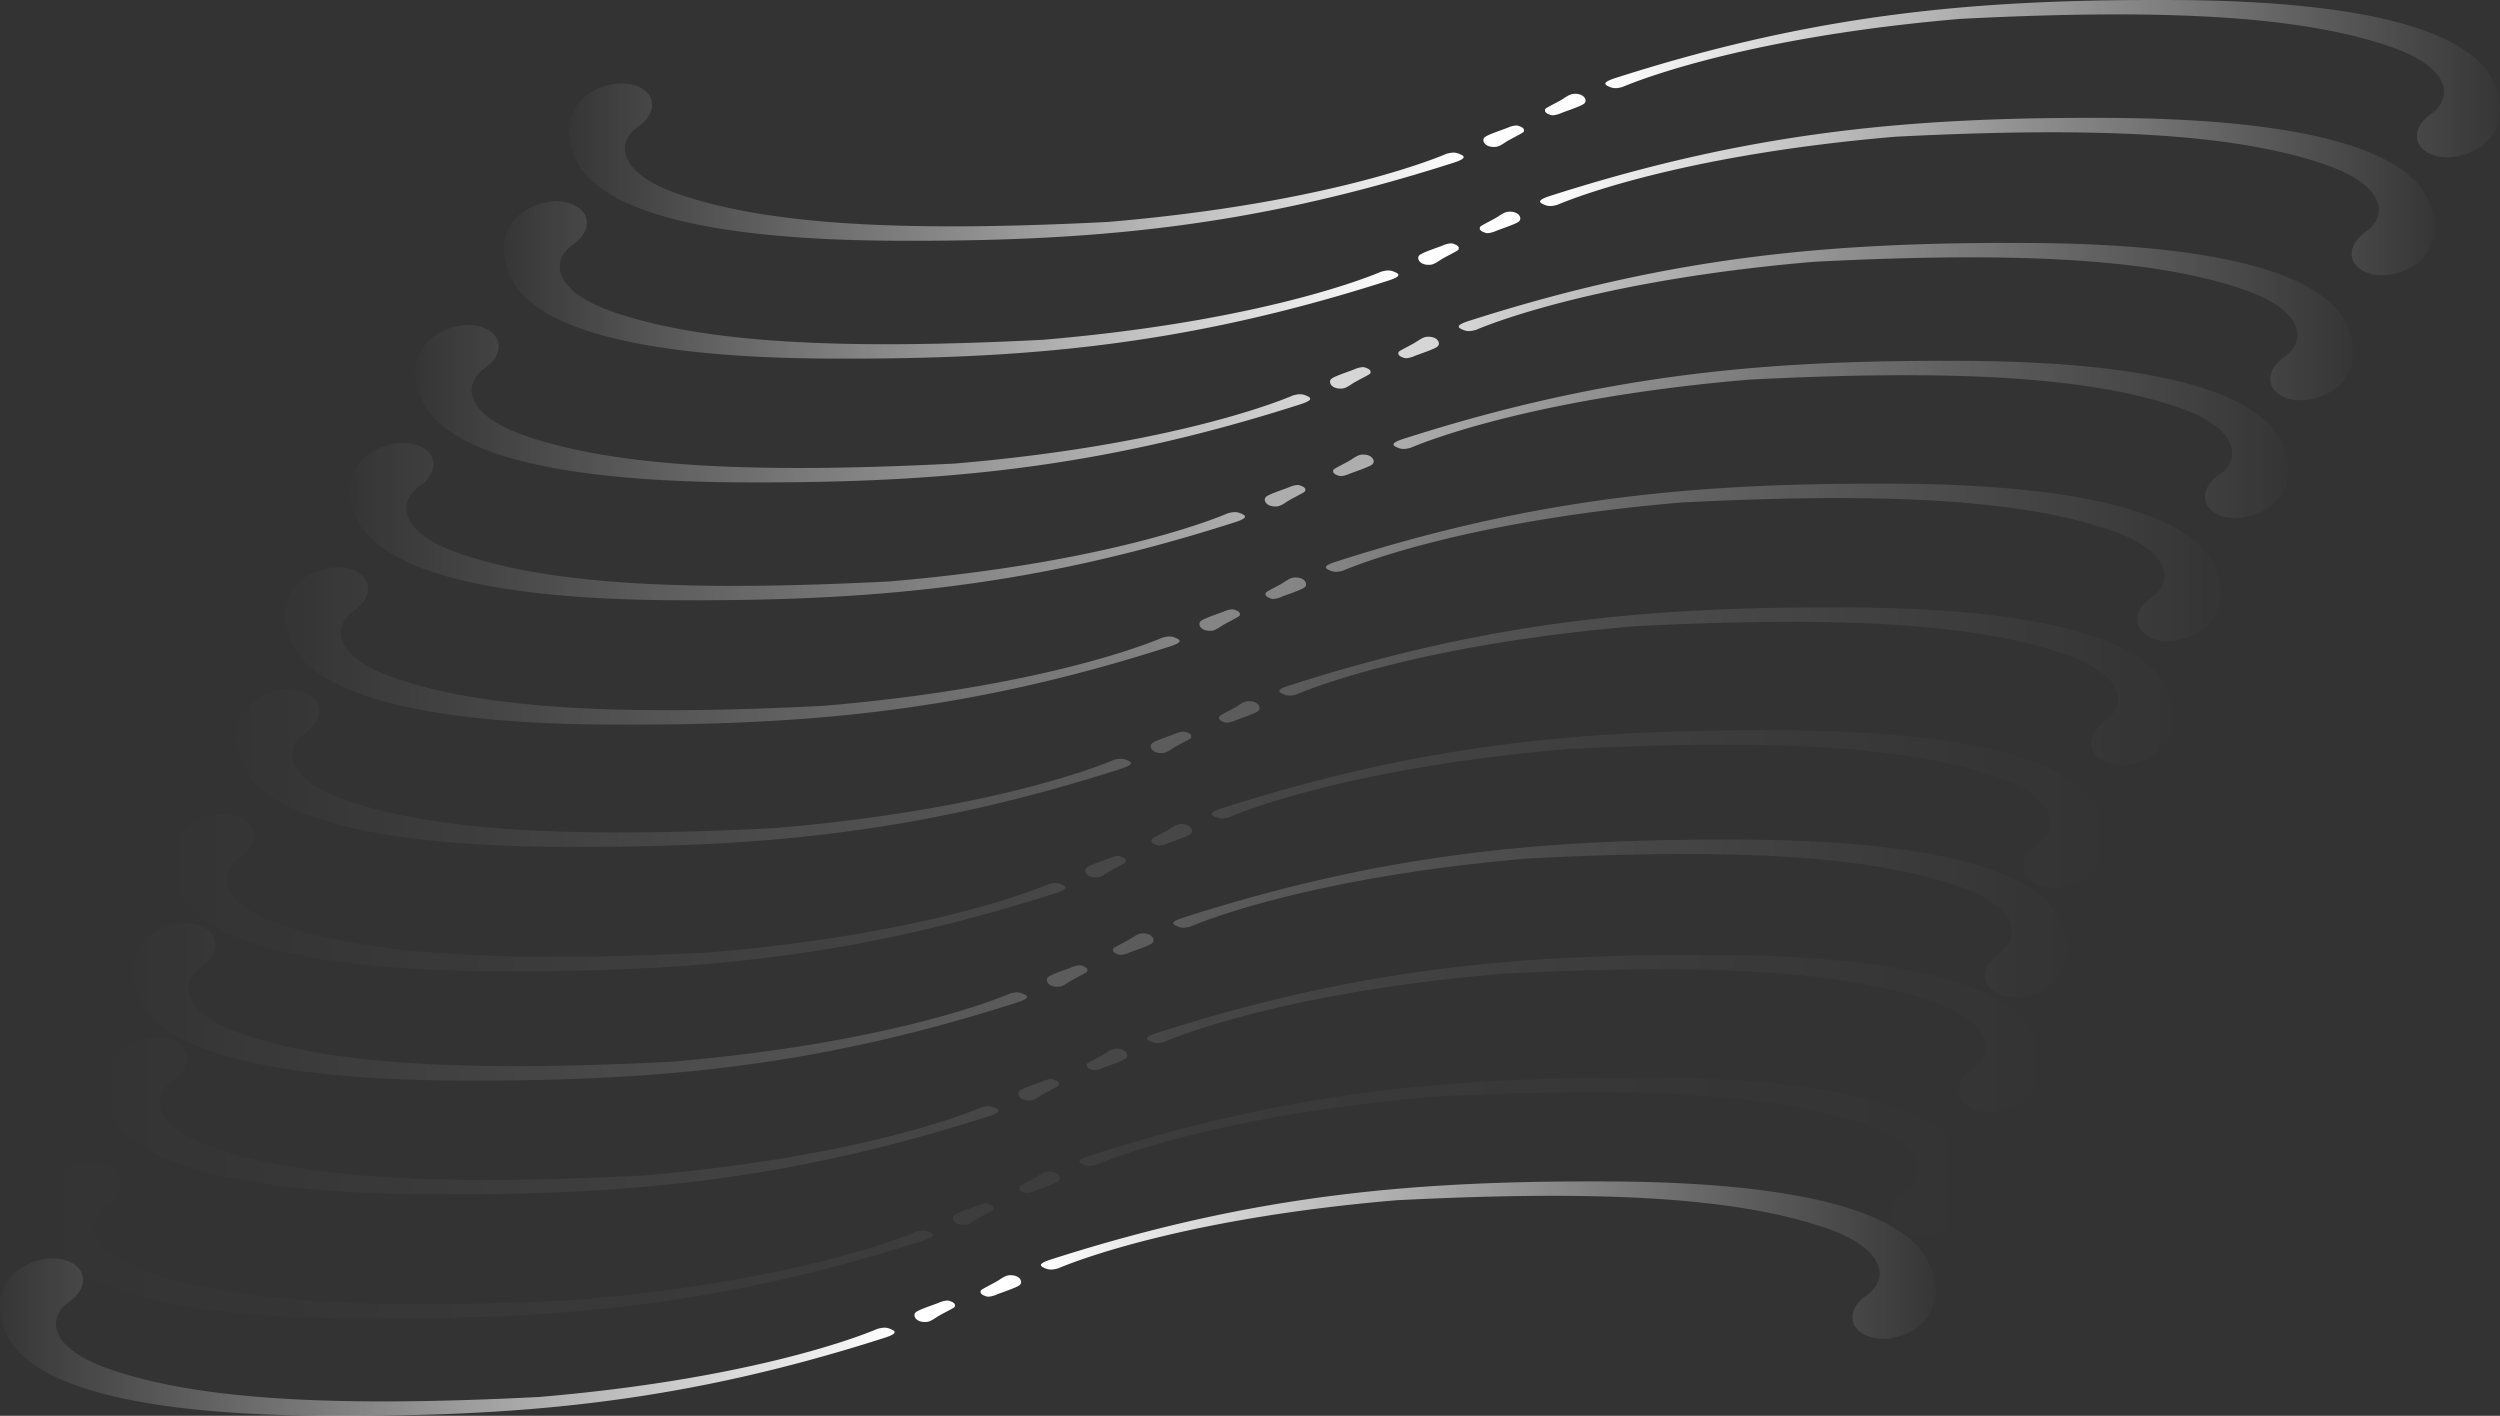 <?xml version="1.0" standalone="no"?>
<!DOCTYPE svg PUBLIC "-//W3C//DTD SVG 20010904//EN"
 "http://www.w3.org/TR/2001/REC-SVG-20010904/DTD/svg10.dtd">
 <svg xmlns="http://www.w3.org/2000/svg" xmlns:xlink="http://www.w3.org/1999/xlink" width="897.781" height="508.441" viewBox="0 0 897.781 508.441">
  <rect x="0" y="0" width="897.781" height="508.441" fill="#333333" stroke="none"/>
  <defs>
    <linearGradient id="linear-gradient" y1="0.5" x2="1" y2="0.5" gradientUnits="objectBoundingBox">
      <stop offset="0" stop-color="#fff" stop-opacity="0"/>
      <stop offset="0.242" stop-color="#fff" stop-opacity="0.227"/>
      <stop offset="0.795" stop-color="#fff" stop-opacity="0.788"/>
      <stop offset="1" stop-color="#fff"/>
    </linearGradient>
    <linearGradient id="linear-gradient-4" y1="0.5" x2="1" y2="0.5" gradientUnits="objectBoundingBox">
      <stop offset="0" stop-color="#fff"/>
      <stop offset="0.205" stop-color="#fff" stop-opacity="0.788"/>
      <stop offset="0.758" stop-color="#fff" stop-opacity="0.227"/>
      <stop offset="1" stop-color="#fff" stop-opacity="0"/>
    </linearGradient>
  </defs>
  <g id="Grupo_2981" data-name="Grupo 2981" transform="translate(-1317.721 -266.372)">
    <g id="Grupo_2951" data-name="Grupo 2951" style="mix-blend-mode: overlay;isolation: isolate">
      <path id="Trazado_9124" data-name="Trazado 9124" d="M1864.894,313.688a1.35,1.35,0,0,0,.055-.928,2.457,2.457,0,0,0-1.411-.978,2.775,2.775,0,0,0-1.468-.337,7.9,7.9,0,0,0-1.176.191q-.435.11-1.09.333a4.2,4.2,0,0,0-.4.162c-1.342.613-7.118,2.435-8.405,3.452-1.438,1.136-.076,3.877,3.819,3.536a3.925,3.925,0,0,0,1.257-.341l.263-.118c.109-.049.217-.1.32-.161.572-.322,1.081-.634,1.505-.927C1859.857,316.4,1864.764,314.112,1864.894,313.688Z" fill="#fff"/>
      <path id="Trazado_9125" data-name="Trazado 9125" d="M1839.045,325.027c-73.317,23.438-131.109,28.147-200.513,27.789-37.82-.193-67.329-3.581-87.113-10.193-14.541-4.861-23.824-11.464-27.3-19.821-6.788-16.345,4.483-24.986,14.34-26.292a17.58,17.58,0,0,1,5.762.127,13.482,13.482,0,0,1,2.7.834c6.2,2.682,7.16,9.422-.336,14.618-6.711,4.656-8.642,15.973,15.178,24.112.546.188,1.1.373,1.657.554,32.565,10.644,81.268,12.91,152.164,9.318,72.705-6.141,112.437-20.579,121.64-24.5,2.374-.614,3.4-.53,5.2.342C1844.024,322.692,1843.868,323.552,1839.045,325.027Z" fill="url(#linear-gradient)"/>
    </g>
    <g id="Grupo_2952" data-name="Grupo 2952" style="mix-blend-mode: overlay;isolation: isolate">
      <path id="Trazado_9126" data-name="Trazado 9126" d="M1841.468,356.017a1.342,1.342,0,0,0,.054-.928,2.45,2.45,0,0,0-1.41-.978,2.788,2.788,0,0,0-1.469-.338,8.042,8.042,0,0,0-1.176.192c-.289.073-.653.184-1.089.332-.136.047-.269.1-.4.163-1.342.612-7.117,2.435-8.4,3.451-1.439,1.136-.076,3.878,3.819,3.537a3.912,3.912,0,0,0,1.256-.341l.264-.118c.109-.05.217-.1.32-.161.571-.322,1.08-.634,1.505-.927C1836.43,358.725,1841.338,356.441,1841.468,356.017Z" fill="#fff"/>
      <path id="Trazado_9127" data-name="Trazado 9127" d="M1815.619,367.356c-73.318,23.438-131.109,28.147-200.513,27.789-37.82-.194-67.329-3.581-87.114-10.194-14.54-4.86-23.824-11.463-27.3-19.82-6.789-16.345,4.482-24.986,14.339-26.292a17.585,17.585,0,0,1,5.763.127,13.538,13.538,0,0,1,2.7.833c6.206,2.683,7.161,9.423-.335,14.619-6.712,4.656-8.643,15.973,15.178,24.112.546.188,1.1.373,1.657.553,32.565,10.645,81.267,12.911,152.163,9.319,72.706-6.142,112.438-20.579,121.641-24.5,2.373-.614,3.4-.53,5.2.341C1820.6,365.02,1820.442,365.881,1815.619,367.356Z" fill="url(#linear-gradient)"/>
    </g>
    <g id="Grupo_2955" data-name="Grupo 2955" opacity="0.4">
      <g id="Grupo_2953" data-name="Grupo 2953" style="mix-blend-mode: overlay;isolation: isolate">
        <path id="Trazado_9128" data-name="Trazado 9128" d="M1762.888,487.45a1.342,1.342,0,0,0,.054-.928,2.45,2.45,0,0,0-1.41-.978,2.777,2.777,0,0,0-1.468-.338,8.187,8.187,0,0,0-1.177.191c-.289.073-.653.185-1.089.333-.136.046-.269.1-.4.162-1.341.613-7.117,2.436-8.4,3.452-1.439,1.136-.076,3.878,3.819,3.537a3.927,3.927,0,0,0,1.257-.341l.263-.119c.109-.049.217-.1.32-.161.571-.321,1.081-.634,1.505-.927C1757.851,490.158,1762.758,487.874,1762.888,487.45Z" fill="#fff"/>
        <path id="Trazado_9129" data-name="Trazado 9129" d="M1737.039,498.789c-73.318,23.438-131.109,28.147-200.513,27.789-37.82-.194-67.329-3.581-87.113-10.194-14.541-4.861-23.825-11.464-27.3-19.82-6.789-16.346,4.483-24.986,14.339-26.292a17.559,17.559,0,0,1,5.763.127,13.508,13.508,0,0,1,2.7.833c6.2,2.682,7.16,9.422-.336,14.619-6.712,4.656-8.642,15.973,15.178,24.111.546.189,1.1.373,1.657.554,32.565,10.645,81.267,12.911,152.163,9.319,72.706-6.142,112.438-20.579,121.641-24.5,2.374-.614,3.4-.531,5.2.341C1742.018,496.453,1741.862,497.314,1737.039,498.789Z" fill="url(#linear-gradient)"/>
      </g>
      <g id="Grupo_2954" data-name="Grupo 2954" style="mix-blend-mode: overlay;isolation: isolate">
        <path id="Trazado_9130" data-name="Trazado 9130" d="M1772.3,479.208a1.343,1.343,0,0,0-.055.928,2.454,2.454,0,0,0,1.41.978,2.78,2.78,0,0,0,1.469.337,7.923,7.923,0,0,0,1.176-.191q.435-.109,1.09-.333a4.186,4.186,0,0,0,.4-.162c1.342-.613,7.118-2.435,8.405-3.452,1.438-1.136.076-3.877-3.82-3.536a3.918,3.918,0,0,0-1.256.341l-.263.118c-.11.049-.218.1-.32.161-.572.322-1.081.634-1.506.927C1777.332,476.5,1772.425,478.784,1772.3,479.208Z" fill="#fff"/>
        <path id="Trazado_9131" data-name="Trazado 9131" d="M1798.143,467.869c73.318-23.438,131.11-28.148,200.514-27.79,37.82.194,67.329,3.582,87.113,10.194,14.541,4.861,23.824,11.464,27.3,19.821,6.789,16.345-4.482,24.986-14.339,26.292a17.585,17.585,0,0,1-5.763-.127,13.465,13.465,0,0,1-2.7-.834c-6.206-2.682-7.16-9.422.335-14.618,6.712-4.656,8.643-15.973-15.178-24.112-.545-.188-1.1-.373-1.656-.554-32.566-10.645-81.268-12.91-152.164-9.318-72.7,6.141-112.437,20.578-121.641,24.5-2.373.613-3.4.53-5.2-.342C1793.164,470.2,1793.321,469.344,1798.143,467.869Z" fill="url(#linear-gradient-4)"/>
      </g>
    </g>
    <g id="Grupo_2958" data-name="Grupo 2958" opacity="0.6">
      <g id="Grupo_2956" data-name="Grupo 2956" style="mix-blend-mode: overlay;isolation: isolate">
        <path id="Trazado_9132" data-name="Trazado 9132" d="M1786.378,442.794a1.342,1.342,0,0,0,.054-.928,2.45,2.45,0,0,0-1.41-.978,2.79,2.79,0,0,0-1.469-.338,8.05,8.05,0,0,0-1.176.192c-.289.073-.653.184-1.089.332-.136.047-.27.1-.4.163-1.342.612-7.117,2.435-8.4,3.451-1.439,1.136-.076,3.878,3.819,3.537a3.912,3.912,0,0,0,1.256-.341l.264-.118c.109-.05.217-.1.32-.161.571-.322,1.08-.634,1.505-.927C1781.34,445.5,1786.247,443.218,1786.378,442.794Z" fill="#fff"/>
        <path id="Trazado_9133" data-name="Trazado 9133" d="M1760.529,454.133c-73.318,23.438-131.11,28.147-200.513,27.789-37.82-.194-67.329-3.581-87.114-10.194-14.541-4.86-23.824-11.463-27.3-19.82-6.789-16.345,4.482-24.986,14.339-26.292a17.585,17.585,0,0,1,5.763.127,13.542,13.542,0,0,1,2.7.833c6.206,2.683,7.161,9.423-.335,14.619-6.712,4.656-8.643,15.973,15.178,24.112.546.188,1.1.373,1.657.553,32.565,10.645,81.267,12.911,152.163,9.319,72.7-6.142,112.438-20.579,121.641-24.5,2.373-.614,3.4-.53,5.2.341C1765.508,451.8,1765.352,452.658,1760.529,454.133Z" fill="url(#linear-gradient)"/>
      </g>
      <g id="Grupo_2957" data-name="Grupo 2957" style="mix-blend-mode: overlay;isolation: isolate">
        <path id="Trazado_9134" data-name="Trazado 9134" d="M1796.577,435.085a1.342,1.342,0,0,0-.054.928,2.45,2.45,0,0,0,1.41.978,2.787,2.787,0,0,0,1.468.338,8,8,0,0,0,1.176-.192q.435-.109,1.09-.332c.136-.047.269-.1.4-.163,1.341-.612,7.117-2.435,8.4-3.451,1.439-1.136.076-3.878-3.819-3.537a3.924,3.924,0,0,0-1.257.341l-.263.118c-.109.049-.217.1-.32.161-.571.322-1.081.634-1.505.927C1801.614,432.377,1796.707,434.661,1796.577,435.085Z" fill="#fff"/>
        <path id="Trazado_9135" data-name="Trazado 9135" d="M1822.426,423.746c73.318-23.438,131.109-28.147,200.513-27.789,37.82.193,67.329,3.581,87.113,10.193,14.541,4.861,23.825,11.464,27.3,19.821,6.789,16.345-4.483,24.986-14.339,26.292a17.584,17.584,0,0,1-5.763-.127,13.547,13.547,0,0,1-2.7-.833c-6.205-2.683-7.16-9.423.336-14.619,6.712-4.656,8.642-15.973-15.178-24.112-.546-.188-1.1-.373-1.657-.554-32.565-10.644-81.268-12.91-152.163-9.318-72.706,6.141-112.438,20.579-121.641,24.5-2.374.614-3.4.53-5.2-.341C1817.447,426.081,1817.6,425.221,1822.426,423.746Z" fill="url(#linear-gradient-4)"/>
      </g>
    </g>
    <g id="Grupo_2961" data-name="Grupo 2961" opacity="0.1">
      <g id="Grupo_2959" data-name="Grupo 2959" style="mix-blend-mode: overlay;isolation: isolate">
        <path id="Trazado_9136" data-name="Trazado 9136" d="M1721.92,576.01a1.342,1.342,0,0,0,.054-.928,2.45,2.45,0,0,0-1.41-.978,2.788,2.788,0,0,0-1.469-.338,8.046,8.046,0,0,0-1.176.192c-.289.073-.653.184-1.089.332-.136.047-.269.1-.4.163-1.341.612-7.117,2.435-8.4,3.451-1.439,1.136-.076,3.878,3.819,3.537a3.911,3.911,0,0,0,1.256-.341l.264-.118c.109-.049.217-.1.32-.161.571-.322,1.08-.634,1.505-.927C1716.882,578.718,1721.79,576.434,1721.92,576.01Z" fill="#fff"/>
        <path id="Trazado_9137" data-name="Trazado 9137" d="M1696.071,587.349c-73.318,23.438-131.109,28.147-200.513,27.789-37.82-.193-67.329-3.581-87.114-10.193-14.54-4.861-23.824-11.464-27.3-19.821-6.789-16.345,4.482-24.986,14.339-26.292a17.587,17.587,0,0,1,5.763.127,13.57,13.57,0,0,1,2.7.833c6.2,2.683,7.16,9.423-.336,14.619-6.712,4.656-8.643,15.973,15.178,24.112.546.188,1.1.373,1.657.554,32.565,10.644,81.267,12.91,152.163,9.318,72.706-6.141,112.438-20.579,121.641-24.5,2.373-.614,3.4-.53,5.2.341C1701.05,585.014,1700.894,585.874,1696.071,587.349Z" fill="url(#linear-gradient)"/>
      </g>
      <g id="Grupo_2960" data-name="Grupo 2960" style="mix-blend-mode: overlay;isolation: isolate">
        <path id="Trazado_9138" data-name="Trazado 9138" d="M1731.327,567.768a1.337,1.337,0,0,0-.055.928,2.45,2.45,0,0,0,1.41.978,2.793,2.793,0,0,0,1.469.338,8.2,8.2,0,0,0,1.176-.191q.435-.111,1.09-.333c.136-.047.269-.1.4-.163,1.342-.612,7.118-2.435,8.405-3.451,1.438-1.136.075-3.878-3.82-3.537a3.92,3.92,0,0,0-1.256.341l-.264.119c-.109.049-.217.1-.319.16-.572.322-1.081.635-1.506.927C1736.364,565.06,1731.457,567.344,1731.327,567.768Z" fill="#fff"/>
        <path id="Trazado_9139" data-name="Trazado 9139" d="M1757.175,556.429c73.318-23.438,131.11-28.147,200.514-27.789,37.82.194,67.329,3.581,87.113,10.194,14.541,4.86,23.824,11.464,27.3,19.82,6.789,16.345-4.482,24.986-14.339,26.292a17.584,17.584,0,0,1-5.763-.127,13.539,13.539,0,0,1-2.7-.833c-6.206-2.683-7.16-9.423.335-14.619,6.712-4.656,8.643-15.973-15.178-24.112-.545-.188-1.1-.373-1.657-.553-32.565-10.645-81.267-12.911-152.163-9.319-72.7,6.142-112.437,20.579-121.641,24.5-2.373.614-3.4.53-5.2-.341C1752.2,558.765,1752.352,557.9,1757.175,556.429Z" fill="url(#linear-gradient-4)"/>
      </g>
    </g>
    <g id="Grupo_2964" data-name="Grupo 2964" opacity="0.2">
      <g id="Grupo_2962" data-name="Grupo 2962" style="mix-blend-mode: overlay;isolation: isolate">
        <path id="Trazado_9140" data-name="Trazado 9140" d="M1708.1,615.27a1.342,1.342,0,0,0,.054-.928,2.45,2.45,0,0,0-1.41-.978,2.776,2.776,0,0,0-1.468-.337,8.011,8.011,0,0,0-1.176.191q-.435.109-1.09.333c-.136.046-.269.1-.4.162-1.341.613-7.117,2.435-8.4,3.452-1.439,1.136-.076,3.877,3.819,3.536a3.923,3.923,0,0,0,1.257-.34l.263-.119c.109-.049.217-.1.32-.161.571-.321,1.081-.634,1.505-.927C1703.068,617.979,1707.975,615.7,1708.1,615.27Z" fill="#fff"/>
        <path id="Trazado_9141" data-name="Trazado 9141" d="M1682.256,626.61c-73.318,23.438-131.109,28.147-200.513,27.789-37.82-.194-67.329-3.582-87.113-10.194-14.541-4.861-23.825-11.464-27.3-19.821-6.789-16.345,4.483-24.985,14.339-26.292a17.557,17.557,0,0,1,5.763.128,13.422,13.422,0,0,1,2.7.833c6.2,2.682,7.16,9.422-.336,14.618-6.712,4.657-8.642,15.973,15.178,24.112.546.188,1.1.373,1.657.554,32.565,10.645,81.268,12.91,152.163,9.318,72.706-6.141,112.438-20.578,121.641-24.5,2.374-.613,3.4-.53,5.2.342C1687.235,624.274,1687.079,625.134,1682.256,626.61Z" fill="url(#linear-gradient)"/>
      </g>
      <g id="Grupo_2963" data-name="Grupo 2963" style="mix-blend-mode: overlay;isolation: isolate">
        <path id="Trazado_9142" data-name="Trazado 9142" d="M1717.512,607.028a1.344,1.344,0,0,0-.055.928,2.453,2.453,0,0,0,1.41.979,2.78,2.78,0,0,0,1.469.337,8.026,8.026,0,0,0,1.176-.191q.435-.109,1.09-.333a4.183,4.183,0,0,0,.4-.162c1.342-.613,7.118-2.436,8.405-3.452,1.438-1.136.076-3.878-3.82-3.537a3.921,3.921,0,0,0-1.256.341l-.263.119c-.109.049-.218.1-.32.161-.572.321-1.081.634-1.506.927C1722.549,604.32,1717.642,606.6,1717.512,607.028Z" fill="#fff"/>
        <path id="Trazado_9143" data-name="Trazado 9143" d="M1743.36,595.689c73.318-23.438,131.11-28.147,200.514-27.789,37.82.194,67.329,3.581,87.113,10.194,14.541,4.861,23.824,11.464,27.3,19.821,6.789,16.345-4.482,24.985-14.339,26.291a17.556,17.556,0,0,1-5.763-.127,13.47,13.47,0,0,1-2.7-.833c-6.206-2.682-7.16-9.422.335-14.618,6.712-4.657,8.643-15.974-15.177-24.112-.546-.189-1.1-.373-1.657-.554-32.566-10.645-81.268-12.91-152.164-9.318-72.705,6.141-112.437,20.578-121.641,24.5-2.373.613-3.4.53-5.2-.342C1738.381,598.025,1738.538,597.164,1743.36,595.689Z" fill="url(#linear-gradient-4)"/>
      </g>
    </g>
    <g id="Grupo_2967" data-name="Grupo 2967" opacity="0.2">
      <g id="Grupo_2965" data-name="Grupo 2965" style="mix-blend-mode: overlay;isolation: isolate">
        <path id="Trazado_9144" data-name="Trazado 9144" d="M1745.41,531.354a1.342,1.342,0,0,0,.054-.928,2.45,2.45,0,0,0-1.41-.978,2.779,2.779,0,0,0-1.469-.337,7.919,7.919,0,0,0-1.176.191c-.289.073-.653.184-1.089.333a4.114,4.114,0,0,0-.4.162c-1.342.613-7.117,2.435-8.405,3.452-1.438,1.136-.075,3.877,3.82,3.536a3.917,3.917,0,0,0,1.256-.341l.264-.118c.109-.049.217-.1.319-.161.572-.322,1.081-.634,1.506-.927C1740.372,534.063,1745.279,531.778,1745.41,531.354Z" fill="#fff"/>
        <path id="Trazado_9145" data-name="Trazado 9145" d="M1719.561,542.693c-73.318,23.438-131.11,28.148-200.514,27.79-37.819-.194-67.329-3.582-87.113-10.194-14.541-4.861-23.824-11.464-27.3-19.821-6.789-16.345,4.482-24.986,14.339-26.292a17.587,17.587,0,0,1,5.763.127,13.473,13.473,0,0,1,2.7.834c6.206,2.682,7.161,9.422-.335,14.618-6.712,4.657-8.643,15.973,15.178,24.112.545.188,1.1.373,1.657.554,32.565,10.645,81.267,12.91,152.163,9.318,72.705-6.141,112.437-20.578,121.641-24.5,2.373-.613,3.4-.53,5.2.342C1724.54,540.358,1724.384,541.218,1719.561,542.693Z" fill="url(#linear-gradient)"/>
      </g>
      <g id="Grupo_2966" data-name="Grupo 2966" style="mix-blend-mode: overlay;isolation: isolate">
        <path id="Trazado_9146" data-name="Trazado 9146" d="M1755.609,523.645a1.35,1.35,0,0,0-.055.928,2.457,2.457,0,0,0,1.411.978,2.778,2.778,0,0,0,1.468.338,8.161,8.161,0,0,0,1.176-.191c.29-.073.654-.185,1.09-.333.136-.046.269-.1.4-.162,1.341-.613,7.117-2.436,8.4-3.452,1.438-1.136.076-3.878-3.819-3.537a3.926,3.926,0,0,0-1.257.341l-.263.119c-.109.049-.217.1-.32.161-.571.321-1.081.634-1.505.926C1760.646,520.937,1755.739,523.221,1755.609,523.645Z" fill="#fff"/>
        <path id="Trazado_9147" data-name="Trazado 9147" d="M1781.458,512.306c73.317-23.438,131.109-28.147,200.513-27.789,37.82.194,67.329,3.581,87.113,10.194,14.541,4.861,23.824,11.464,27.3,19.82,6.788,16.346-4.483,24.986-14.339,26.292a17.558,17.558,0,0,1-5.763-.127,13.483,13.483,0,0,1-2.7-.833c-6.205-2.682-7.16-9.422.336-14.619,6.711-4.656,8.642-15.973-15.178-24.111-.546-.189-1.1-.373-1.657-.554-32.565-10.645-81.268-12.911-152.164-9.319-72.7,6.142-112.437,20.579-121.64,24.5-2.374.614-3.4.531-5.2-.341C1776.479,514.642,1776.635,513.781,1781.458,512.306Z" fill="url(#linear-gradient-4)"/>
      </g>
    </g>
    <g id="Grupo_2970" data-name="Grupo 2970" opacity="0.05">
      <g id="Grupo_2968" data-name="Grupo 2968" style="mix-blend-mode: overlay;isolation: isolate">
        <path id="Trazado_9148" data-name="Trazado 9148" d="M1674.377,700.792a1.342,1.342,0,0,0,.054-.928,2.45,2.45,0,0,0-1.41-.978,2.791,2.791,0,0,0-1.469-.338,8.054,8.054,0,0,0-1.176.192c-.289.073-.653.184-1.089.332-.136.047-.27.1-.4.163-1.342.612-7.117,2.435-8.4,3.451-1.439,1.136-.076,3.878,3.819,3.537a3.913,3.913,0,0,0,1.256-.341l.264-.118c.109-.05.217-.1.32-.161.571-.322,1.08-.634,1.505-.927C1669.339,703.5,1674.246,701.216,1674.377,700.792Z" fill="#fff"/>
        <path id="Trazado_9149" data-name="Trazado 9149" d="M1648.528,712.131c-73.318,23.438-131.11,28.147-200.514,27.789-37.819-.194-67.328-3.581-87.113-10.194-14.541-4.86-23.824-11.463-27.3-19.82-6.789-16.345,4.482-24.986,14.339-26.292a17.585,17.585,0,0,1,5.763.127,13.544,13.544,0,0,1,2.7.833c6.206,2.683,7.161,9.423-.335,14.619-6.712,4.656-8.643,15.973,15.178,24.112.546.188,1.1.373,1.657.553,32.565,10.645,81.267,12.911,152.163,9.319,72.7-6.142,112.438-20.579,121.641-24.5,2.373-.614,3.4-.53,5.2.341C1653.507,709.795,1653.351,710.656,1648.528,712.131Z" fill="url(#linear-gradient)"/>
      </g>
      <g id="Grupo_2969" data-name="Grupo 2969" style="mix-blend-mode: overlay;isolation: isolate">
        <path id="Trazado_9150" data-name="Trazado 9150" d="M1683.783,692.55a1.342,1.342,0,0,0-.054.928,2.45,2.45,0,0,0,1.41.978,2.79,2.79,0,0,0,1.469.338,8.046,8.046,0,0,0,1.176-.192c.289-.073.653-.184,1.089-.332.136-.047.27-.1.4-.163,1.342-.612,7.117-2.435,8.4-3.451,1.439-1.136.076-3.878-3.819-3.537a3.911,3.911,0,0,0-1.256.341l-.264.118c-.109.05-.217.1-.32.161-.571.322-1.08.634-1.505.927C1688.821,689.842,1683.914,692.126,1683.783,692.55Z" fill="#fff"/>
        <path id="Trazado_9151" data-name="Trazado 9151" d="M1709.632,681.211c73.318-23.438,131.11-28.147,200.514-27.789,37.819.194,67.328,3.581,87.113,10.194,14.541,4.86,23.824,11.463,27.3,19.82,6.789,16.345-4.482,24.986-14.339,26.292a17.587,17.587,0,0,1-5.763-.127,13.54,13.54,0,0,1-2.7-.833c-6.206-2.683-7.161-9.423.335-14.619,6.712-4.656,8.643-15.973-15.178-24.112-.546-.188-1.1-.373-1.657-.553-32.565-10.645-81.267-12.911-152.163-9.319-72.705,6.142-112.438,20.579-121.641,24.5-2.373.614-3.4.53-5.2-.341C1704.653,683.547,1704.809,682.686,1709.632,681.211Z" fill="url(#linear-gradient-4)"/>
      </g>
    </g>
    <g id="Grupo_2971" data-name="Grupo 2971" style="mix-blend-mode: overlay;isolation: isolate">
      <path id="Trazado_9152" data-name="Trazado 9152" d="M1660.562,735.666a1.344,1.344,0,0,0,.054-.929,2.45,2.45,0,0,0-1.41-.978,2.777,2.777,0,0,0-1.469-.337,8.047,8.047,0,0,0-1.176.191c-.289.073-.653.184-1.089.333-.136.046-.269.1-.4.162-1.341.613-7.117,2.435-8.4,3.452-1.439,1.136-.076,3.877,3.819,3.536a3.911,3.911,0,0,0,1.256-.34l.264-.119c.109-.049.217-.1.32-.161.571-.321,1.08-.634,1.505-.927C1655.524,738.374,1660.432,736.09,1660.562,735.666Z" fill="#fff"/>
      <path id="Trazado_9153" data-name="Trazado 9153" d="M1634.713,747.005C1561.4,770.443,1503.6,775.152,1434.2,774.794c-37.82-.194-67.329-3.582-87.114-10.194-14.54-4.861-23.824-11.464-27.3-19.821-6.789-16.345,4.482-24.985,14.339-26.292a17.584,17.584,0,0,1,5.763.128,13.441,13.441,0,0,1,2.7.833c6.205,2.682,7.16,9.422-.336,14.618-6.712,4.657-8.642,15.974,15.178,24.112.546.189,1.1.373,1.657.554,32.565,10.645,81.267,12.91,152.163,9.318,72.706-6.141,112.438-20.578,121.641-24.5,2.373-.613,3.4-.53,5.2.342C1639.692,744.669,1639.536,745.53,1634.713,747.005Z" fill="url(#linear-gradient)"/>
    </g>
    <g id="Grupo_2972" data-name="Grupo 2972" style="mix-blend-mode: overlay;isolation: isolate">
      <path id="Trazado_9154" data-name="Trazado 9154" d="M1669.969,729.777a1.338,1.338,0,0,0-.055.928,2.45,2.45,0,0,0,1.41.978,2.792,2.792,0,0,0,1.469.338,8.189,8.189,0,0,0,1.176-.191c.29-.073.653-.185,1.09-.333.136-.047.269-.1.4-.163,1.342-.612,7.118-2.435,8.405-3.451,1.438-1.136.075-3.878-3.82-3.537a3.917,3.917,0,0,0-1.256.341l-.264.119c-.109.049-.217.1-.319.16-.572.322-1.081.635-1.506.927C1675.006,727.069,1670.1,729.353,1669.969,729.777Z" fill="#fff"/>
      <path id="Trazado_9155" data-name="Trazado 9155" d="M1695.817,718.438c73.318-23.438,131.11-28.147,200.514-27.789,37.82.194,67.329,3.581,87.113,10.194,14.541,4.86,23.824,11.464,27.3,19.82,6.789,16.345-4.482,24.986-14.339,26.292a17.585,17.585,0,0,1-5.763-.127,13.535,13.535,0,0,1-2.7-.833c-6.206-2.683-7.16-9.423.335-14.619,6.712-4.656,8.643-15.973-15.178-24.112-.545-.188-1.1-.373-1.657-.553-32.565-10.645-81.267-12.911-152.163-9.319-72.7,6.142-112.437,20.579-121.641,24.5-2.373.614-3.4.53-5.2-.341C1690.838,720.774,1690.994,719.913,1695.817,718.438Z" fill="url(#linear-gradient-4)"/>
    </g>
    <g id="Grupo_2975" data-name="Grupo 2975" opacity="0.1">
      <g id="Grupo_2973" data-name="Grupo 2973" style="mix-blend-mode: overlay;isolation: isolate">
        <path id="Trazado_9156" data-name="Trazado 9156" d="M1697.866,656.136a1.343,1.343,0,0,0,.055-.928,2.454,2.454,0,0,0-1.41-.978,2.781,2.781,0,0,0-1.469-.337,7.923,7.923,0,0,0-1.176.191q-.435.109-1.09.333a4.2,4.2,0,0,0-.4.162c-1.342.613-7.118,2.435-8.405,3.452-1.438,1.136-.076,3.877,3.82,3.536a3.92,3.92,0,0,0,1.256-.341l.264-.118c.109-.049.217-.1.319-.161.572-.322,1.081-.634,1.506-.927C1692.829,658.844,1697.736,656.56,1697.866,656.136Z" fill="#fff"/>
        <path id="Trazado_9157" data-name="Trazado 9157" d="M1672.018,667.475c-73.318,23.438-131.11,28.147-200.514,27.79-37.82-.194-67.329-3.582-87.113-10.194-14.541-4.861-23.824-11.464-27.3-19.821-6.789-16.345,4.482-24.986,14.339-26.292a17.585,17.585,0,0,1,5.763.127,13.477,13.477,0,0,1,2.7.834c6.206,2.682,7.16,9.422-.335,14.618-6.712,4.656-8.643,15.973,15.178,24.112.545.188,1.1.373,1.657.554,32.565,10.645,81.267,12.91,152.163,9.318,72.7-6.141,112.437-20.579,121.641-24.5,2.373-.613,3.4-.53,5.2.342C1677,665.14,1676.84,666,1672.018,667.475Z" fill="url(#linear-gradient)"/>
      </g>
      <g id="Grupo_2974" data-name="Grupo 2974" style="mix-blend-mode: overlay;isolation: isolate">
        <path id="Trazado_9158" data-name="Trazado 9158" d="M1708.066,648.427a1.343,1.343,0,0,0-.055.928,2.457,2.457,0,0,0,1.411.978,2.787,2.787,0,0,0,1.468.338,8.172,8.172,0,0,0,1.176-.191c.29-.073.653-.185,1.09-.333a4.192,4.192,0,0,0,.4-.163c1.342-.612,7.118-2.435,8.405-3.451,1.438-1.136.076-3.878-3.819-3.537a3.925,3.925,0,0,0-1.257.341l-.263.119c-.109.049-.218.1-.32.161-.572.321-1.081.634-1.505.926C1713.1,645.719,1708.2,648,1708.066,648.427Z" fill="#fff"/>
        <path id="Trazado_9159" data-name="Trazado 9159" d="M1733.914,637.088c73.318-23.438,131.11-28.147,200.514-27.789,37.82.194,67.329,3.581,87.113,10.194,14.541,4.861,23.824,11.464,27.3,19.82,6.789,16.345-4.482,24.986-14.339,26.292a17.587,17.587,0,0,1-5.763-.127,13.5,13.5,0,0,1-2.7-.833c-6.206-2.682-7.16-9.422.335-14.619,6.712-4.656,8.643-15.973-15.177-24.112-.546-.188-1.1-.372-1.657-.553-32.566-10.645-81.268-12.911-152.164-9.319-72.7,6.142-112.437,20.579-121.64,24.5-2.374.614-3.4.53-5.2-.341C1728.935,639.424,1729.092,638.563,1733.914,637.088Z" fill="url(#linear-gradient-4)"/>
      </g>
    </g>
    <g id="Grupo_2978" data-name="Grupo 2978" opacity="0.8">
      <g id="Grupo_2976" data-name="Grupo 2976" style="mix-blend-mode: overlay;isolation: isolate">
        <path id="Trazado_9160" data-name="Trazado 9160" d="M1809.8,400.465a1.342,1.342,0,0,0,.054-.928,2.45,2.45,0,0,0-1.41-.978,2.787,2.787,0,0,0-1.468-.338,8.024,8.024,0,0,0-1.176.192q-.435.109-1.09.333c-.136.046-.269.1-.4.162-1.341.613-7.117,2.435-8.4,3.452-1.439,1.136-.076,3.877,3.819,3.536a3.925,3.925,0,0,0,1.257-.341l.263-.118c.109-.049.217-.1.32-.161.571-.322,1.081-.634,1.505-.927C1804.767,403.173,1809.674,400.889,1809.8,400.465Z" fill="#fff"/>
        <path id="Trazado_9161" data-name="Trazado 9161" d="M1783.955,411.8c-73.318,23.438-131.109,28.147-200.513,27.789-37.82-.193-67.329-3.581-87.113-10.193-14.541-4.861-23.825-11.464-27.3-19.821-6.789-16.345,4.483-24.986,14.339-26.292a17.586,17.586,0,0,1,5.763.127,13.487,13.487,0,0,1,2.7.834c6.2,2.682,7.16,9.422-.336,14.618-6.712,4.656-8.642,15.973,15.178,24.112.546.188,1.1.373,1.657.554,32.565,10.644,81.268,12.91,152.163,9.318,72.706-6.141,112.438-20.579,121.641-24.5,2.374-.614,3.4-.53,5.2.341C1788.934,409.469,1788.778,410.329,1783.955,411.8Z" fill="url(#linear-gradient)"/>
      </g>
      <g id="Grupo_2977" data-name="Grupo 2977" style="mix-blend-mode: overlay;isolation: isolate">
        <path id="Trazado_9162" data-name="Trazado 9162" d="M1820,392.756a1.342,1.342,0,0,0-.054.928,2.45,2.45,0,0,0,1.41.978,2.79,2.79,0,0,0,1.469.338,8.191,8.191,0,0,0,1.176-.191c.289-.073.653-.185,1.089-.333.136-.047.27-.1.4-.163,1.342-.612,7.117-2.435,8.4-3.451,1.439-1.136.076-3.878-3.819-3.537a3.912,3.912,0,0,0-1.256.341l-.264.119c-.109.049-.217.1-.32.16-.571.322-1.08.635-1.505.927C1825.041,390.048,1820.134,392.332,1820,392.756Z" fill="#fff"/>
        <path id="Trazado_9163" data-name="Trazado 9163" d="M1845.852,381.417c73.318-23.438,131.11-28.147,200.514-27.789,37.819.194,67.328,3.581,87.113,10.194,14.541,4.86,23.824,11.464,27.3,19.82,6.789,16.345-4.482,24.986-14.339,26.292a17.585,17.585,0,0,1-5.763-.127,13.535,13.535,0,0,1-2.7-.833c-6.206-2.683-7.161-9.423.335-14.619,6.712-4.656,8.643-15.973-15.178-24.112-.546-.188-1.1-.373-1.657-.553-32.565-10.645-81.267-12.911-152.163-9.319-72.7,6.142-112.438,20.579-121.641,24.5-2.373.614-3.4.53-5.2-.341C1840.873,383.753,1841.029,382.892,1845.852,381.417Z" fill="url(#linear-gradient-4)"/>
      </g>
    </g>
    <g id="Grupo_2979" data-name="Grupo 2979" style="mix-blend-mode: overlay;isolation: isolate">
      <path id="Trazado_9164" data-name="Trazado 9164" d="M1849.234,347.847a1.341,1.341,0,0,0-.054.928,2.455,2.455,0,0,0,1.41.979,2.786,2.786,0,0,0,1.469.337,8.189,8.189,0,0,0,1.176-.191c.289-.073.653-.185,1.089-.333.136-.046.269-.1.4-.162,1.341-.613,7.117-2.436,8.4-3.452,1.439-1.136.076-3.878-3.819-3.537a3.914,3.914,0,0,0-1.256.341l-.264.119c-.109.049-.217.1-.32.161-.571.321-1.08.634-1.505.927C1854.272,345.139,1849.364,347.423,1849.234,347.847Z" fill="#fff"/>
      <path id="Trazado_9165" data-name="Trazado 9165" d="M1875.083,336.508c73.318-23.438,131.109-28.147,200.513-27.789,37.82.194,67.329,3.581,87.114,10.194,14.54,4.861,23.824,11.464,27.3,19.82,6.789,16.346-4.482,24.986-14.339,26.292a17.558,17.558,0,0,1-5.763-.127,13.508,13.508,0,0,1-2.7-.833c-6.205-2.682-7.16-9.422.336-14.619,6.712-4.656,8.642-15.973-15.178-24.111-.546-.189-1.1-.373-1.657-.554-32.565-10.645-81.267-12.911-152.163-9.319-72.706,6.142-112.438,20.579-121.641,24.5-2.373.614-3.4.531-5.2-.341C1870.1,338.844,1870.26,337.983,1875.083,336.508Z" fill="url(#linear-gradient-4)"/>
    </g>
    <g id="Grupo_2980" data-name="Grupo 2980" style="mix-blend-mode: overlay;isolation: isolate">
      <path id="Trazado_9166" data-name="Trazado 9166" d="M1872.661,305.518a1.34,1.34,0,0,0-.055.929,2.45,2.45,0,0,0,1.41.978,2.781,2.781,0,0,0,1.469.337,8.054,8.054,0,0,0,1.176-.191q.435-.11,1.09-.333a4.2,4.2,0,0,0,.4-.162c1.342-.613,7.118-2.436,8.4-3.452,1.438-1.136.075-3.877-3.82-3.537a3.945,3.945,0,0,0-1.256.341l-.264.119c-.109.049-.217.1-.319.161-.572.321-1.081.634-1.506.927C1877.7,302.81,1872.791,305.094,1872.661,305.518Z" fill="#fff"/>
      <path id="Trazado_9167" data-name="Trazado 9167" d="M1898.509,294.179c73.318-23.438,131.11-28.147,200.514-27.789,37.82.194,67.329,3.582,87.113,10.194,14.541,4.861,23.824,11.464,27.3,19.821,6.789,16.345-4.482,24.985-14.339,26.291a17.559,17.559,0,0,1-5.763-.127,13.41,13.41,0,0,1-2.7-.833c-6.206-2.682-7.16-9.422.335-14.618,6.712-4.657,8.643-15.974-15.178-24.112-.545-.189-1.1-.373-1.657-.554-32.565-10.645-81.267-12.91-152.163-9.318-72.7,6.141-112.437,20.578-121.641,24.5-2.373.613-3.4.53-5.2-.342C1893.53,296.515,1893.686,295.654,1898.509,294.179Z" fill="url(#linear-gradient-4)"/>
    </g>
  </g>
</svg>
